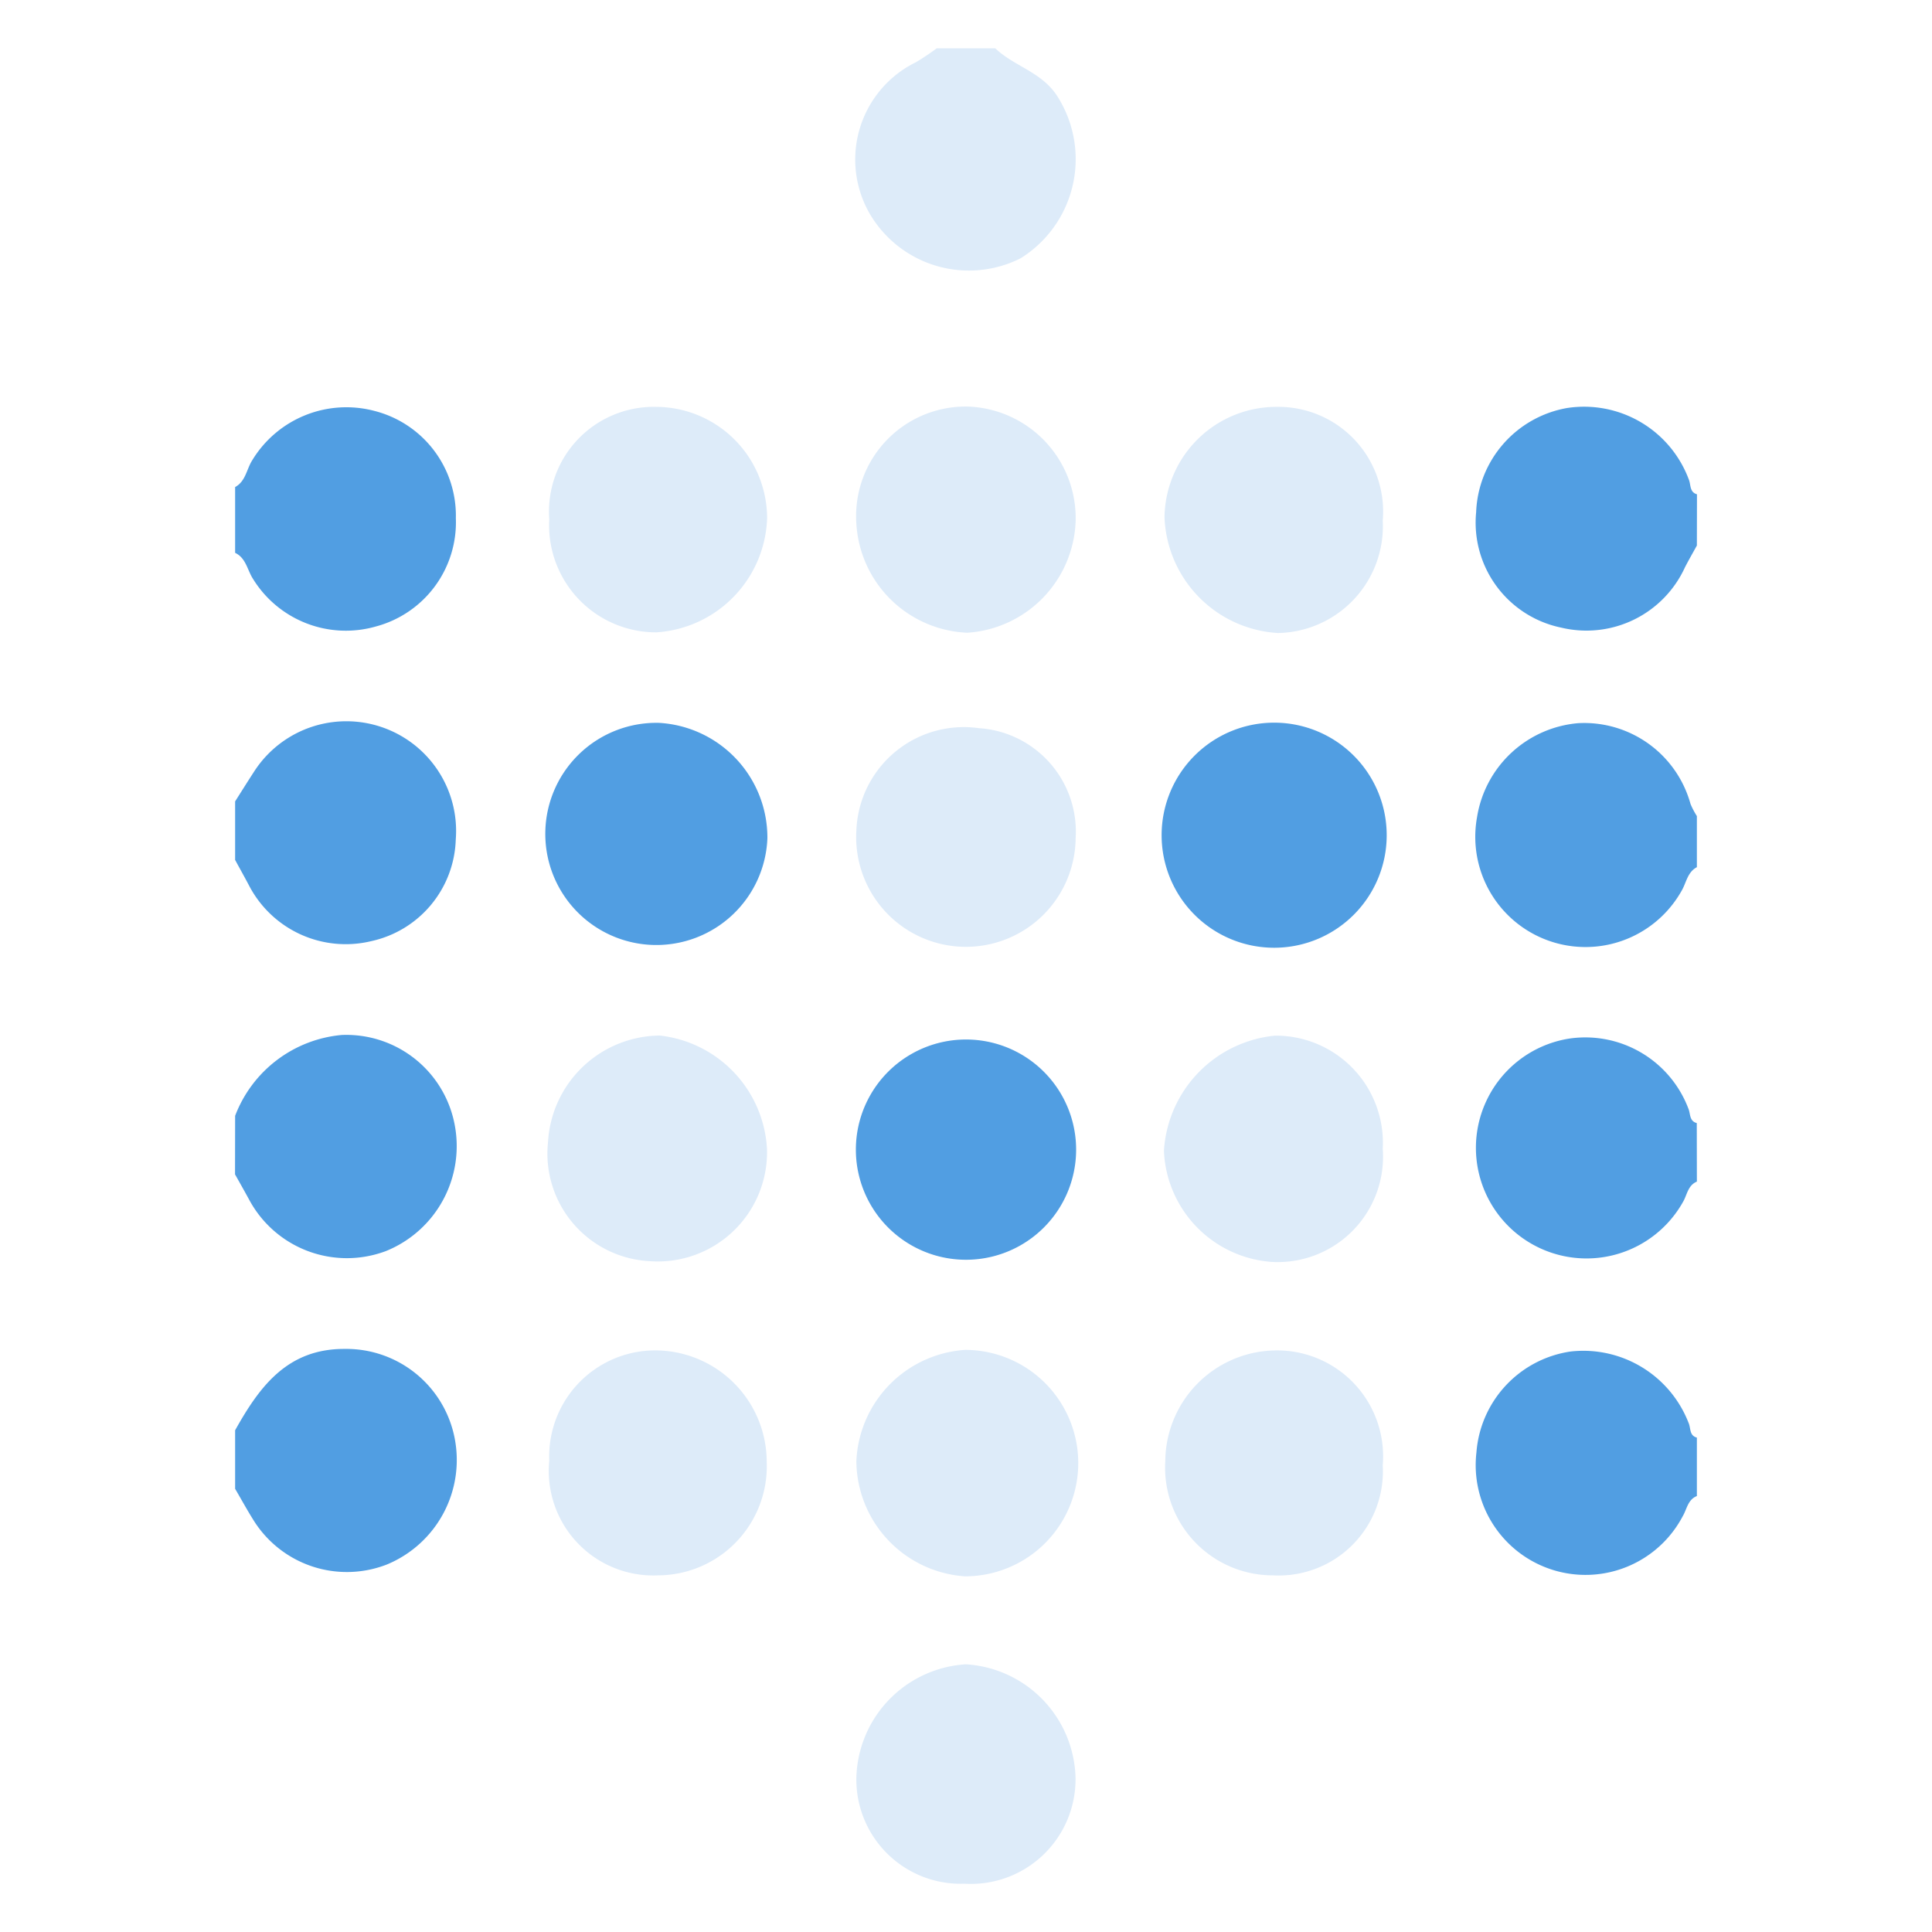 <svg id="e3a233ff-ddbf-48c6-b88f-e95d6e886640" data-name="Capa 1" xmlns="http://www.w3.org/2000/svg" width="20" height="20" viewBox="0 0 20 20"><defs><style>.b5b902f2-2659-48ee-8521-1a42877aed85{fill:#519ee2;}.ec2114e1-e187-455c-bf69-081e10f72e9a{fill:#ddebf9;}</style></defs><title>_</title><path class="b5b902f2-2659-48ee-8521-1a42877aed85" d="M2.434,5.042c.11-.06.118-.185.177-.277A1.139,1.139,0,0,1,3.877,4.254,1.119,1.119,0,0,1,4.719,5.364a1.116,1.116,0,0,1-.827,1.121A1.129,1.129,0,0,1,2.62,5.994c-.06-.091-.072-.217-.186-.271Z"/><path class="b5b902f2-2659-48ee-8521-1a42877aed85" d="M17.566,12.232c-.094.039-.101.138-.144.211a1.145,1.145,0,1,1-1.181-1.691,1.141,1.141,0,0,1,1.237.724c.023.054.008.129.087.15Z"/><path class="b5b902f2-2659-48ee-8521-1a42877aed85" d="M17.566,15.487c-.094.037-.103.135-.146.208a1.137,1.137,0,0,1-2.136-.66,1.144,1.144,0,0,1,.973-1.044,1.169,1.169,0,0,1,1.224.741c.023.054.006.129.085.15Z"/><path class="b5b902f2-2659-48ee-8521-1a42877aed85" d="M2.434,8.296c.066-.104.131-.208.198-.311a1.136,1.136,0,0,1,2.086.707,1.112,1.112,0,0,1-.872,1.05A1.128,1.128,0,0,1,2.575,9.161c-.046-.087-.094-.172-.141-.259Z"/><path class="b5b902f2-2659-48ee-8521-1a42877aed85" d="M17.566,5.647c-.041.075-.084.149-.123.225a1.121,1.121,0,0,1-1.282.625,1.11,1.11,0,0,1-.88-1.195A1.139,1.139,0,0,1,16.221,4.224a1.157,1.157,0,0,1,1.262.741c.022.055.006.129.084.152Z"/><path class="b5b902f2-2659-48ee-8521-1a42877aed85" d="M17.566,8.977c-.099.052-.109.162-.159.246a1.141,1.141,0,0,1-2.117-.762,1.16,1.16,0,0,1,1.05-.975,1.142,1.142,0,0,1,1.16.836.814.814,0,0,0,.066.126Z"/><path class="b5b902f2-2659-48ee-8521-1a42877aed85" d="M2.434,11.551a1.307,1.307,0,0,1,1.104-.837,1.142,1.142,0,0,1,1.167.92,1.172,1.172,0,0,1-.71,1.317,1.148,1.148,0,0,1-1.419-.538c-.047-.086-.095-.171-.143-.256Z"/><path class="b5b902f2-2659-48ee-8521-1a42877aed85" d="M2.434,14.806c.252-.451.54-.845,1.135-.842a1.143,1.143,0,0,1,1.135.911,1.171,1.171,0,0,1-.7,1.321,1.139,1.139,0,0,1-1.384-.466c-.065-.104-.124-.212-.186-.318Z"/><path class="ec2114e1-e187-455c-bf69-081e10f72e9a" d="M10.303.5c.204.196.504.247.663.53a1.209,1.209,0,0,1-.401,1.644,1.19,1.19,0,0,1-1.563-.464,1.122,1.122,0,0,1,.48-1.566A2.467,2.467,0,0,0,9.697.5Z"/><path class="b5b902f2-2659-48ee-8521-1a42877aed85" d="M7.944,8.679A1.15,1.15,0,1,1,6.822,7.483,1.19,1.19,0,0,1,7.944,8.679Z"/><path class="b5b902f2-2659-48ee-8521-1a42877aed85" d="M13.198,9.811a1.165,1.165,0,1,1,1.157-1.153A1.165,1.165,0,0,1,13.198,9.811Z"/><path class="b5b902f2-2659-48ee-8521-1a42877aed85" d="M11.14,11.906A1.14,1.14,0,1,1,8.86,11.896a1.14,1.14,0,1,1,2.28.01Z"/><path class="ec2114e1-e187-455c-bf69-081e10f72e9a" d="M11.135,5.395a1.2,1.2,0,0,1-1.122,1.155A1.2,1.2,0,0,1,8.865,5.42a1.134,1.134,0,0,1,1.159-1.211A1.156,1.156,0,0,1,11.135,5.395Z"/><path class="ec2114e1-e187-455c-bf69-081e10f72e9a" d="M14.314,11.891a1.091,1.091,0,0,1-1.139,1.173A1.203,1.203,0,0,1,12.049,11.914a1.276,1.276,0,0,1,1.15-1.193A1.109,1.109,0,0,1,14.314,11.891Z"/><path class="ec2114e1-e187-455c-bf69-081e10f72e9a" d="M14.314,5.39a1.106,1.106,0,0,1-1.084,1.163,1.248,1.248,0,0,1-1.175-1.198,1.158,1.158,0,0,1,1.166-1.143A1.084,1.084,0,0,1,14.314,5.39Z"/><path class="ec2114e1-e187-455c-bf69-081e10f72e9a" d="M14.314,15.169a1.079,1.079,0,0,1-1.137,1.139,1.115,1.115,0,0,1-1.114-1.181A1.155,1.155,0,0,1,13.183,13.98,1.097,1.097,0,0,1,14.314,15.169Z"/><path class="ec2114e1-e187-455c-bf69-081e10f72e9a" d="M11.135,8.676a1.136,1.136,0,1,1-2.27-.077A1.113,1.113,0,0,1,10.133,7.538,1.073,1.073,0,0,1,11.135,8.676Z"/><path class="ec2114e1-e187-455c-bf69-081e10f72e9a" d="M6.83,10.72A1.249,1.249,0,0,1,7.94,11.899a1.131,1.131,0,0,1-1.221,1.156,1.115,1.115,0,0,1-1.046-1.231A1.169,1.169,0,0,1,6.83,10.72Z"/><path class="ec2114e1-e187-455c-bf69-081e10f72e9a" d="M5.686,15.122A1.098,1.098,0,0,1,6.824,13.98a1.156,1.156,0,0,1,1.113,1.152,1.13,1.13,0,0,1-1.123,1.176A1.082,1.082,0,0,1,5.686,15.122Z"/><path class="ec2114e1-e187-455c-bf69-081e10f72e9a" d="M5.686,5.376a1.084,1.084,0,0,1,1.105-1.164A1.153,1.153,0,0,1,7.941,5.367a1.225,1.225,0,0,1-1.146,1.179A1.108,1.108,0,0,1,5.686,5.376Z"/><path class="ec2114e1-e187-455c-bf69-081e10f72e9a" d="M8.865,15.127A1.207,1.207,0,0,1,9.991,13.974a1.172,1.172,0,0,1-.002,2.344A1.205,1.205,0,0,1,8.865,15.127Z"/><path class="ec2114e1-e187-455c-bf69-081e10f72e9a" d="M9.982,19.5a1.079,1.079,0,0,1-1.117-1.096A1.207,1.207,0,0,1,9.999,17.229a1.208,1.208,0,0,1,1.135,1.175A1.084,1.084,0,0,1,9.982,19.5Z"/></svg>
